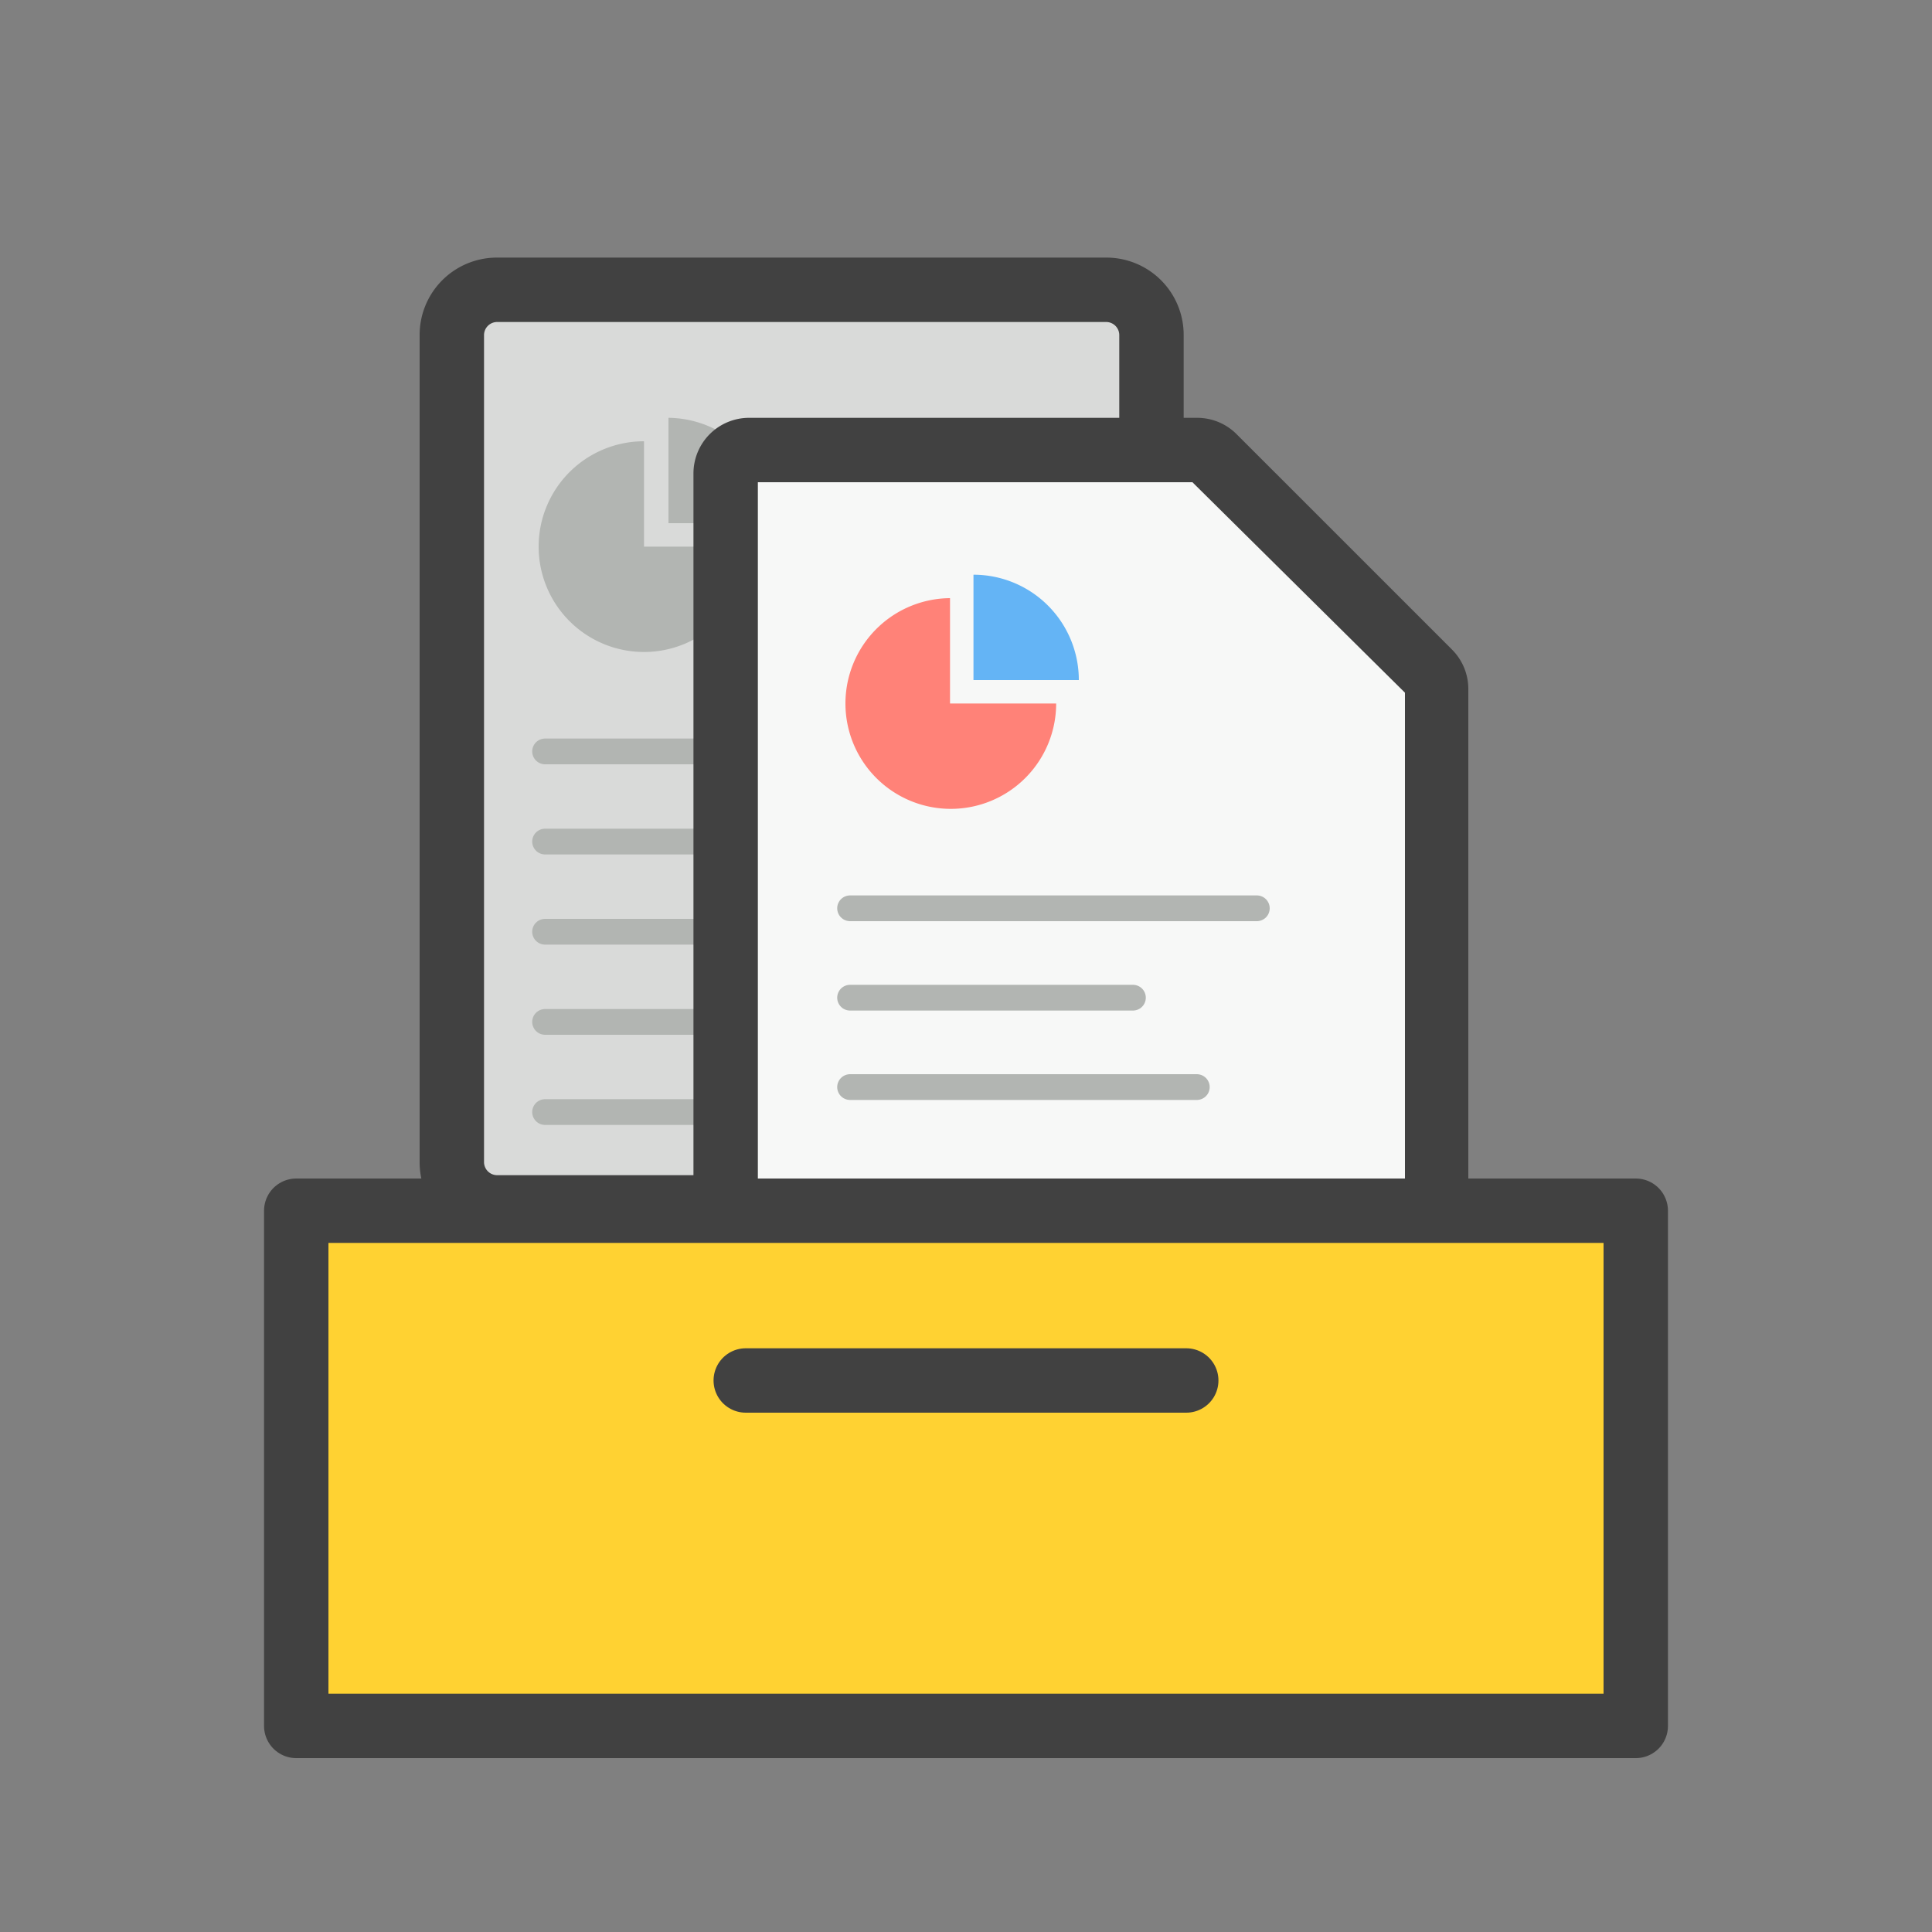 <svg xmlns="http://www.w3.org/2000/svg" xmlns:xlink="http://www.w3.org/1999/xlink" viewBox="0 0 75 75"><rect x="0" y="0" width="75" height="75" fill="#808080" stroke="none"/><defs><symbol id="a" viewBox="0 0 75 75"><rect width="75" height="75" fill="none"/><rect x="17.54" y="11.25" width="27.16" height="35.62" rx="1.75" ry="1.75" fill="#d9dad9"/><path d="M42.95,12.5a.51.51,0,0,1,.5.5V45.12a.51.51,0,0,1-.5.5H19.29a.51.51,0,0,1-.5-.5V13a.51.51,0,0,1,.5-.5H42.95m0-2.5H19.29a3,3,0,0,0-3,3V45.12a3,3,0,0,0,3,3H42.95a3,3,0,0,0,3-3V13a3,3,0,0,0-3-3Z" fill="#414141"/><path d="M25,21.22V17.13a4.09,4.09,0,1,0,4.09,4.09Z" fill="#b2b5b2"/><path d="M25.95,16.22h0v4.09H30A4.09,4.09,0,0,0,25.95,16.22Z" fill="#b2b5b2"/><line x1="21.16" y1="32.67" x2="32.15" y2="32.67" fill="none" stroke="#b2b5b2" stroke-linecap="round" stroke-linejoin="round"/><line x1="21.16" y1="29.17" x2="36.95" y2="29.17" fill="none" stroke="#b2b5b2" stroke-linecap="round" stroke-linejoin="round"/><line x1="21.16" y1="36.17" x2="34.62" y2="36.17" fill="none" stroke="#b2b5b2" stroke-linecap="round" stroke-linejoin="round"/><line x1="21.16" y1="43.17" x2="32.15" y2="43.17" fill="none" stroke="#b2b5b2" stroke-linecap="round" stroke-linejoin="round"/><line x1="21.16" y1="39.67" x2="36.95" y2="39.67" fill="none" stroke="#b2b5b2" stroke-linecap="round" stroke-linejoin="round"/><line x1="21.16" y1="46.67" x2="34.62" y2="46.67" fill="none" stroke="#b2b5b2" stroke-linecap="round" stroke-linejoin="round"/><path d="M36.88,27.31V23.22A4.09,4.09,0,1,0,41,27.31Z" fill="#ff8278"/><path d="M37.79,22.31h0V26.4h4.09A4.09,4.09,0,0,0,37.79,22.31Z" fill="#70cbf6"/><line x1="33" y1="38.73" x2="43.98" y2="38.73" fill="none" stroke="#b2b5b2" stroke-linecap="round" stroke-linejoin="round"/><line x1="33" y1="35.26" x2="48.79" y2="35.26" fill="none" stroke="#b2b5b2" stroke-linecap="round" stroke-linejoin="round"/><line x1="33" y1="42.2" x2="46.46" y2="42.2" fill="none" stroke="#b2b5b2" stroke-linecap="round" stroke-linejoin="round"/><polygon points="55.49 26.49 46.69 26.49 46.69 17.69 55.49 26.49" fill="#ffd232" stroke="#414141" stroke-linecap="round" stroke-linejoin="round"/><path d="M29.08,53.09a.91.91,0,0,1-.91-.91V18.38a.91.91,0,0,1,.91-.91H46.43a.91.91,0,0,1,.64.26l8.44,8.37a.92.92,0,0,1,.27.65V52.17a.91.91,0,0,1-.91.91Z" fill="#f7f8f7"/><path d="M46.29,18.72l8.25,8.17V51.84H29.42V18.72H46.29m.14-2.5H29.08a2.16,2.16,0,0,0-2.16,2.16V52.17a2.16,2.16,0,0,0,2.16,2.16h25.8A2.16,2.16,0,0,0,57,52.17V26.75a2.16,2.16,0,0,0-.64-1.54L48,16.85a2.16,2.16,0,0,0-1.52-.63Z" fill="#414141"/><path d="M36.88,27.31V23.22A4.09,4.09,0,1,0,41,27.31Z" fill="#ff8278"/><path d="M37.79,22.31h0V26.4h4.09A4.09,4.09,0,0,0,37.79,22.31Z" fill="#64b4f5"/><line x1="33" y1="38.73" x2="43.98" y2="38.73" fill="none" stroke="#b2b5b2" stroke-linecap="round" stroke-linejoin="round"/><line x1="33" y1="35.26" x2="48.79" y2="35.26" fill="none" stroke="#b2b5b2" stroke-linecap="round" stroke-linejoin="round"/><line x1="33" y1="42.2" x2="46.46" y2="42.2" fill="none" stroke="#b2b5b2" stroke-linecap="round" stroke-linejoin="round"/><rect x="11.5" y="47" width="52" height="20" fill="#ffd232" stroke="#414141" stroke-linecap="round" stroke-linejoin="round" stroke-width="2.5"/><line x1="28.95" y1="53.59" x2="46.05" y2="53.59" fill="none" stroke="#414141" stroke-linecap="round" stroke-linejoin="round" stroke-width="2.5"/></symbol></defs><title>02_ReportsCollectionRates</title><use width="75" height="75" xlink:href="#a"/></svg>